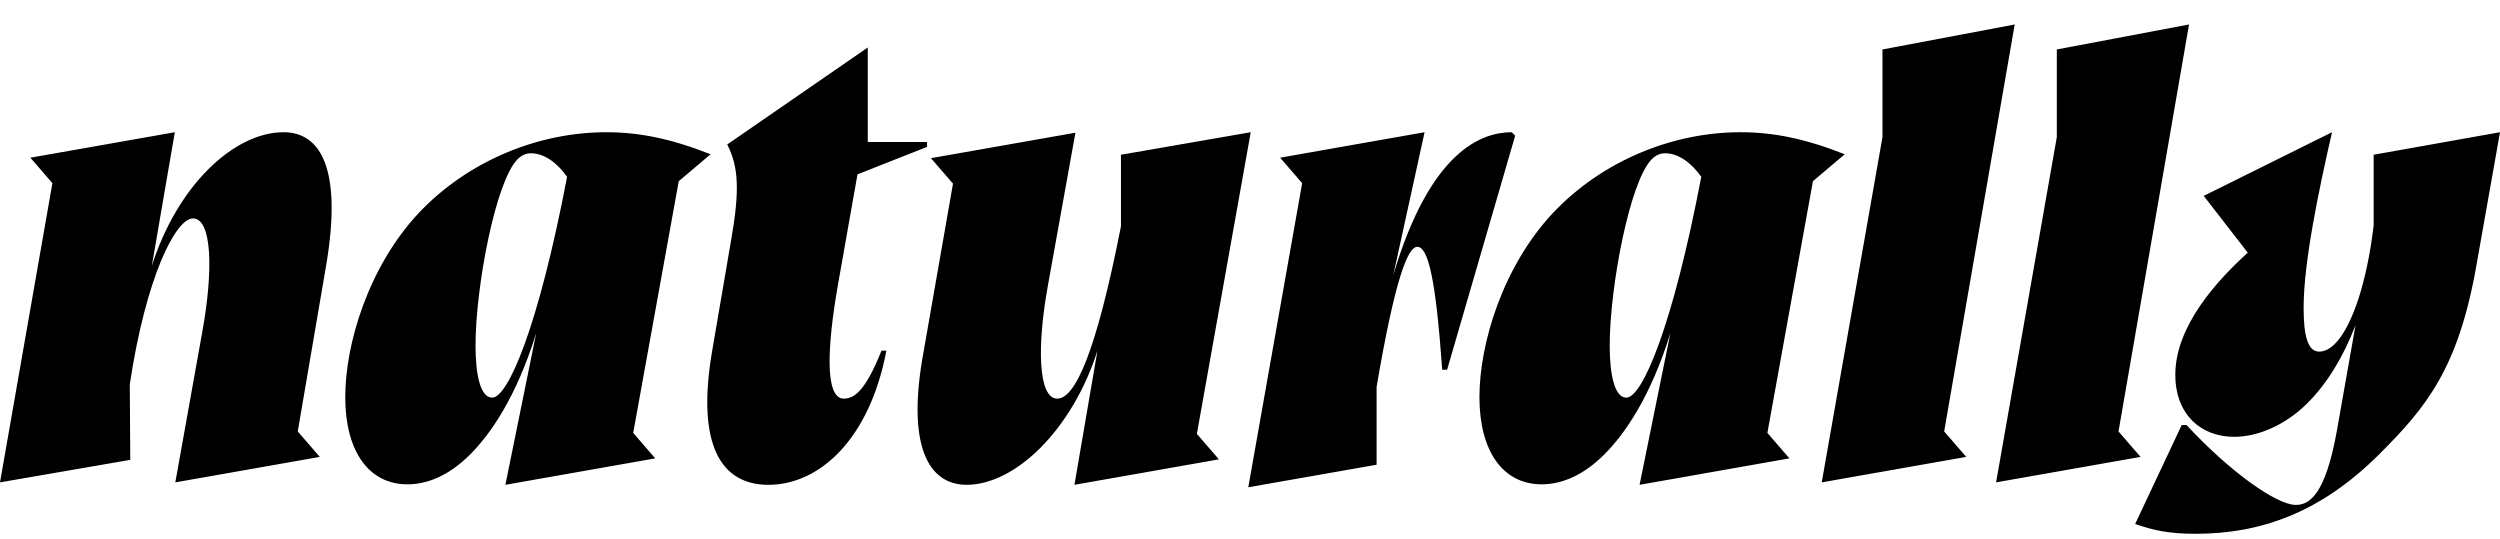 <svg width="5105" height="1100.002" xmlns="http://www.w3.org/2000/svg"><path d="M0 985.002l107-611-45-52 295-52-47 273c25.82-80.92 67-149 115-197 49-49 103.64-76 154-76 77 0 120 77 87 272l-58 339 45 52-295 52 55-307c23-126 20-232-19-232-35 0-96 119-129 339l1 154zm1386-615l65-55c-81-32-146-45-213-45-137 0-281 57-383 165-102 109-150 266-150 376 0 109 47 178 127 178 41 0 85-18 128-61 41-41 94-116 135-248l-63 310 306-54-45-52zm-381 442c-24 0-34-47-34-106 0-120 41-336 86-381 8-8 17-12 27-12 28 0 54 20 74 48-59 309-121 451-153 451zm767-522h121v10l-142 56-40 226c-22 126-27 232 12 232 21 0 44-15 77-98h10c-34 180-136 274-241 274-94 0-148-77-115-272l39-228c18-102 15-150-8-195l287-198zm424-19l-295 52 45 52-60 343c-36 195 11 272 88 272 49 0 103-28 150-75 48-48 91-117 117-199l-47 274 295-52-45-52 110-616-265 46v146c-51 260-94 352-130 352-39 0-42-106-19-232zm353 724l110-621-45-52 295-52-64 292c76-256 182-292 242-292l7 7-139 478h-10c-13-182-28-251-51-251-18 0-43.94 56.84-83 286v159zm1153-625l65-55c-81-32-146-45-213-45-137 0-281 57-383 165-102 109-150 266-150 376 0 109 47 178 127 178 41 0 85-18 128-61 41-41 94-116 135-248l-63 310 306-54-45-52zm-381 442c-24 0-34-47-34-106 0-120 41-336 86-381 8-8 17-12 27-12 28 0 54 20 74 48-59 309-121 451-153 451zm793-762l-270 51v179l-124 705 295-52-45-52zm356 0l-270 51v179l-124 705 295-52-45-52zm635 220l-258 46v144c-13 112-43 206-79 242-10 10-21 16-32 16-24 0-32-33-32-90 0-91 30-236 58-358l-262 130 90 116c-61 55-148 149-148 249 0 83 54 127 120 127 49 0 105-24 150-69 40-40 73-94 98-159l-38 215c-24 135-58 152-84 152-39 0-134-67-223-163h-10l-95 202c38 13 69 20 123 20 132 0 255-42 376-163 95-95 161-174 198-386zm0 0"/></svg>